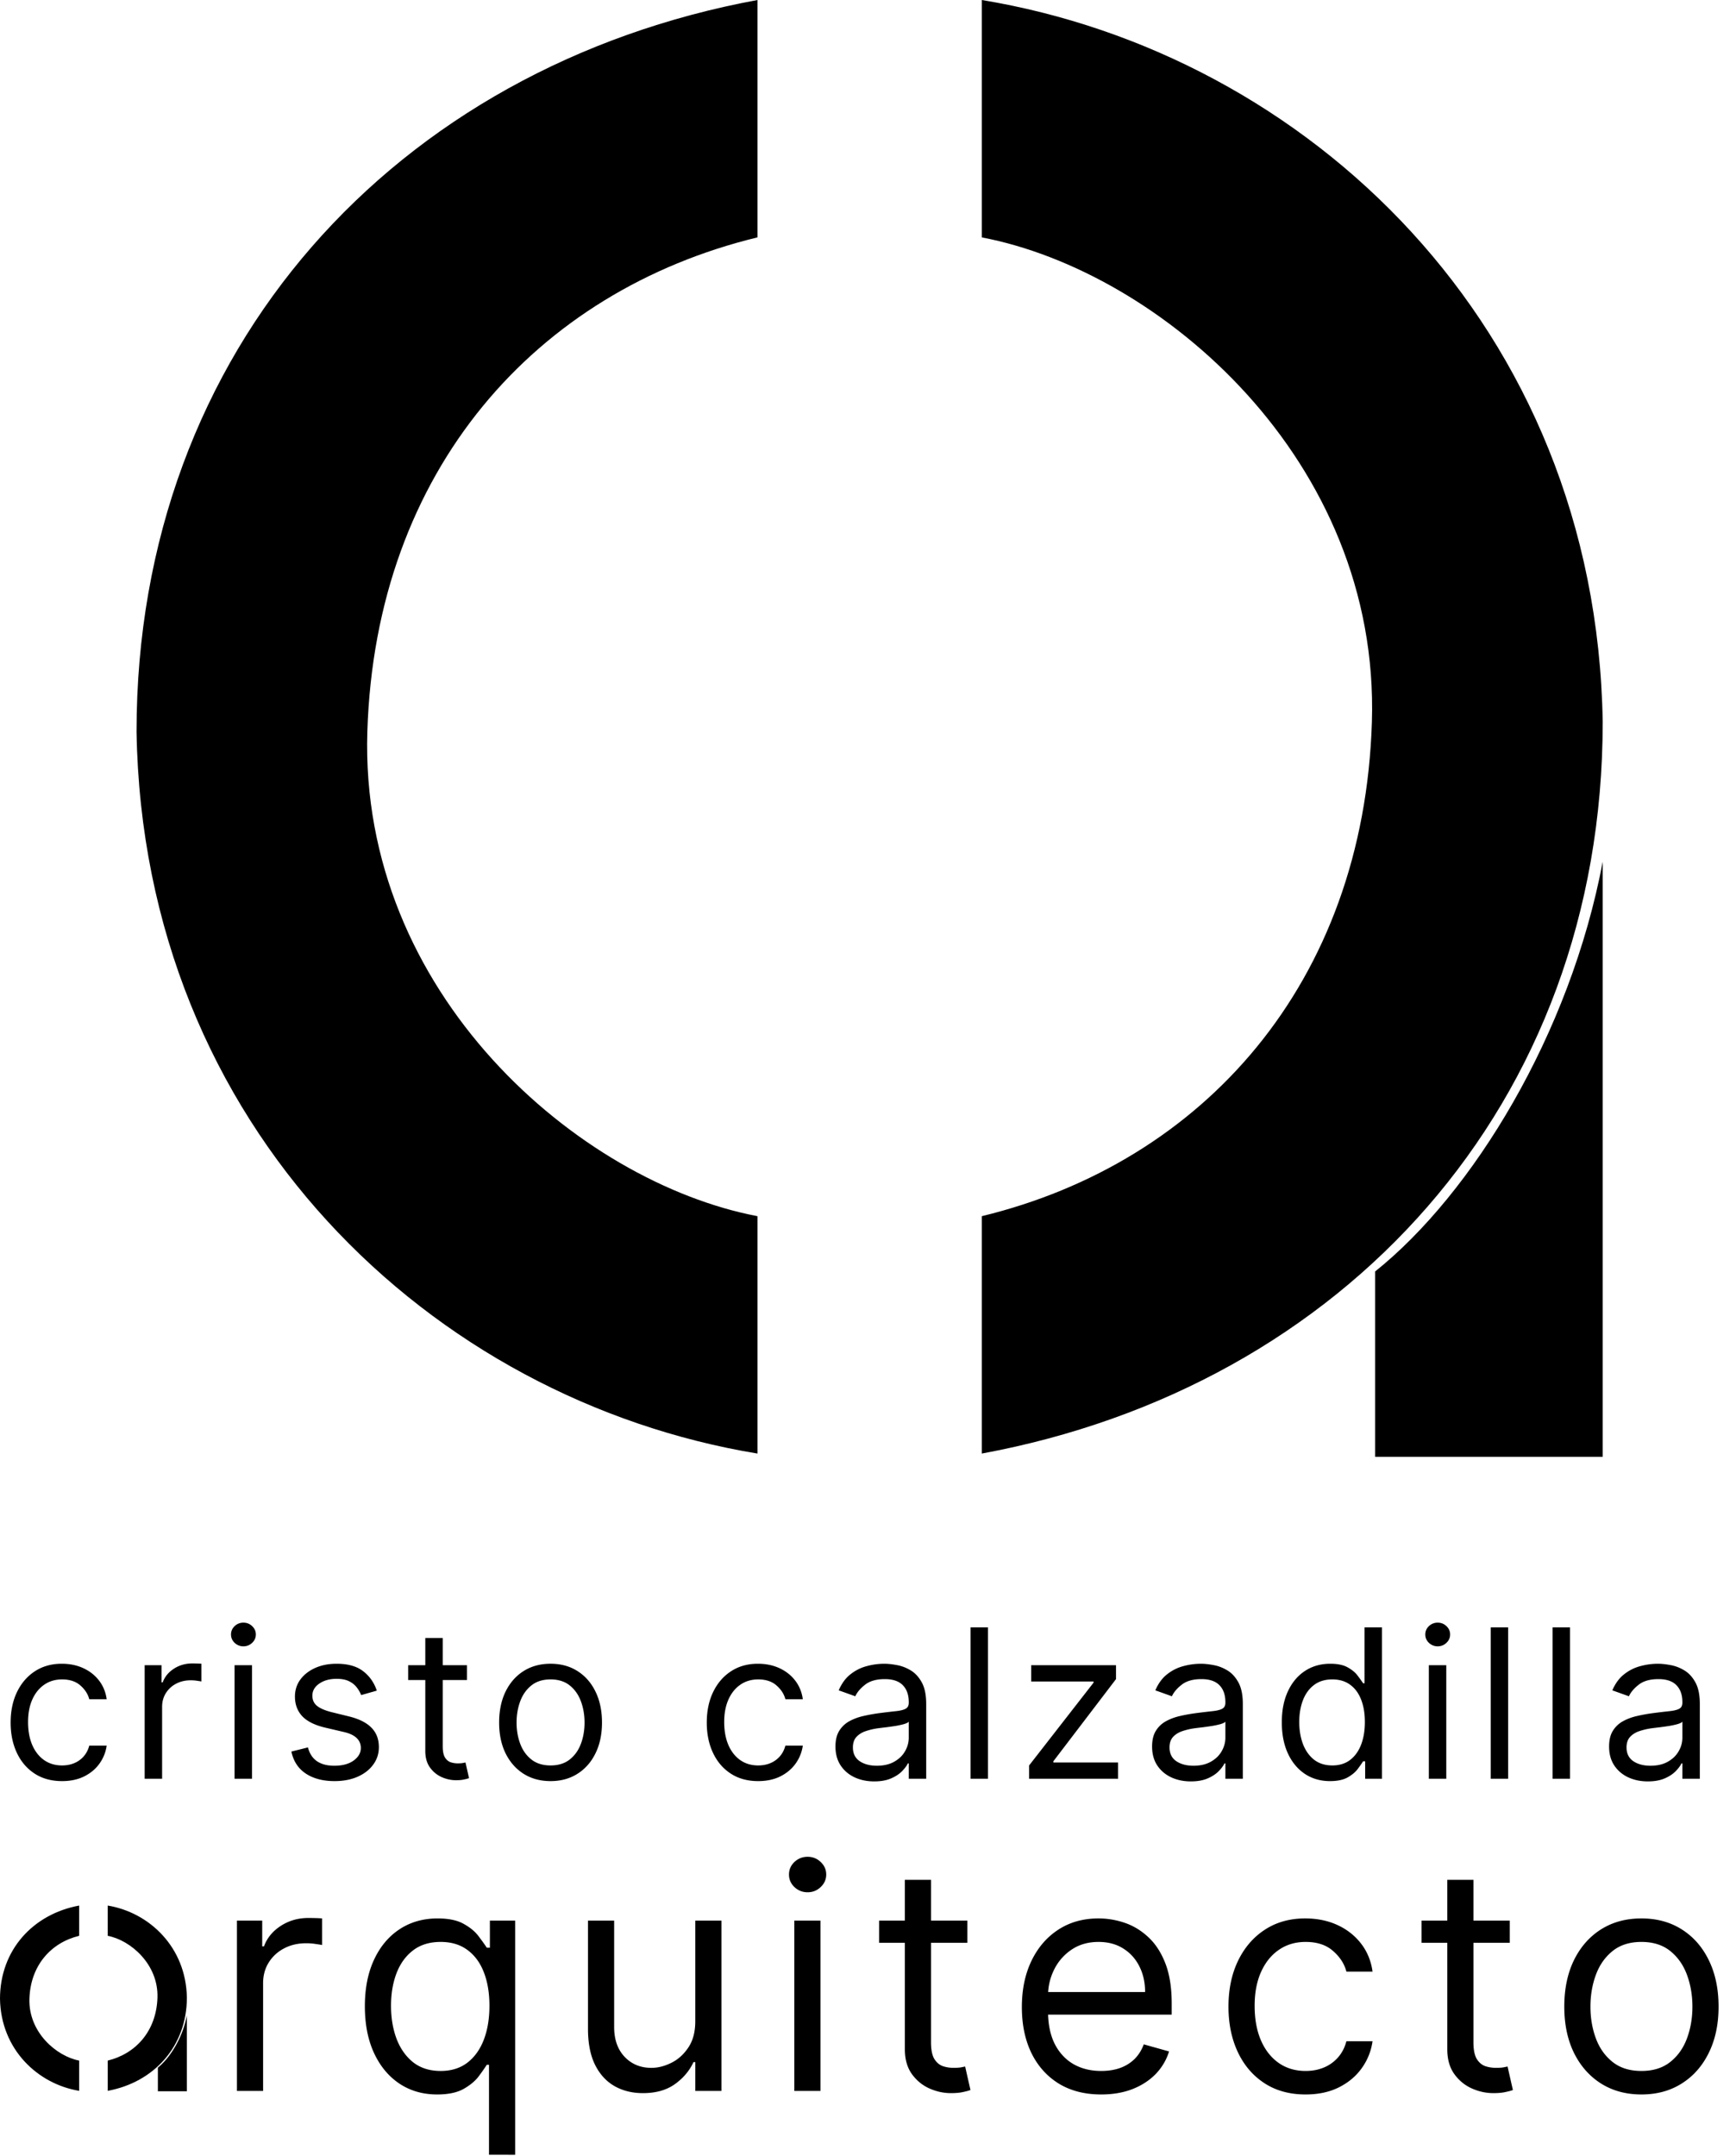 <svg xmlns="http://www.w3.org/2000/svg" width="534" height="663" fill="none" viewBox="0 0 534 663"><path fill="#000" d="M232.998 73V0C122 20.5 42 107 42 225c2 122 91 205.5 190.998 222v-73c-54.998-10.5-122.5-68.5-120-149s52-135.5 120-152M302 374v73c110.998-20.5 190.998-107 190.998-225-2-122-91-205.5-190.998-222v73c54.998 10.5 122.5 68.5 120 149s-52 135.5-120 152"/><path fill="#000" d="M423 448v-57c30-24 60-73 70-126v183zM24.344 595.304V586C10.197 588.613 0 599.638 0 614.678c.255 15.55 11.599 26.193 24.344 28.296v-9.304c-7.01-1.339-15.613-8.731-15.295-18.992.319-10.26 6.628-17.27 15.295-19.374m8.796 38.366v9.304c14.147-2.613 24.344-13.638 24.344-28.678-.255-15.55-11.599-26.193-24.345-28.296v9.305c7.01 1.338 15.614 8.73 15.296 18.991-.32 10.26-6.628 17.271-15.296 19.374"/><path fill="#000" d="M48.562 643.102v-7.266c3.824-3.059 7.648-9.304 8.922-16.059v23.325zM19.09 547.727q-4.908 0-8.454-2.318-3.545-2.318-5.454-6.386-1.91-4.068-1.91-9.296 0-5.318 1.955-9.386 1.978-4.09 5.5-6.386 3.546-2.319 8.273-2.319 3.682 0 6.636 1.364t4.841 3.818q1.887 2.456 2.341 5.727h-5.363q-.615-2.386-2.728-4.227-2.091-1.863-5.636-1.863-3.136 0-5.5 1.636-2.34 1.614-3.66 4.568-1.295 2.932-1.295 6.886 0 4.046 1.273 7.046 1.296 3 3.637 4.659 2.363 1.659 5.545 1.659 2.091 0 3.795-.727a7.8 7.8 0 0 0 2.887-2.091q1.182-1.364 1.681-3.273h5.364q-.454 3.091-2.25 5.568-1.773 2.456-4.704 3.909-2.91 1.432-6.773 1.432M44.5 547v-34.909h5.18v5.273h.364q.955-2.591 3.455-4.205t5.636-1.614q.591 0 1.478.023.886.023 1.34.068v5.455q-.272-.069-1.25-.205a12.3 12.3 0 0 0-2.022-.159q-2.546 0-4.545 1.068a8.06 8.06 0 0 0-3.137 2.91q-1.137 1.84-1.136 4.204V547zm27.652 0v-34.909h5.363V547zm2.727-40.727a3.8 3.8 0 0 1-2.705-1.068q-1.113-1.07-1.113-2.569 0-1.5 1.113-2.568A3.8 3.8 0 0 1 74.88 499q1.568 0 2.682 1.068 1.136 1.068 1.136 2.568t-1.136 2.569q-1.114 1.068-2.682 1.068m41.027 13.636-4.818 1.364a9 9 0 0 0-1.341-2.341q-.863-1.16-2.363-1.909t-3.841-.75q-3.205 0-5.341 1.477-2.115 1.455-2.114 3.705 0 2 1.455 3.159t4.545 1.931l5.182 1.273q4.682 1.137 6.977 3.477 2.296 2.318 2.296 5.978 0 3-1.728 5.363-1.704 2.364-4.772 3.728-3.069 1.363-7.137 1.363-5.34 0-8.84-2.318t-4.432-6.773l5.09-1.272q.728 2.818 2.75 4.227Q99.52 543 102.816 543q3.75 0 5.955-1.591 2.227-1.614 2.227-3.864 0-1.818-1.272-3.045-1.273-1.25-3.91-1.864l-5.818-1.363q-4.795-1.137-7.045-3.523-2.227-2.41-2.227-6.023 0-2.954 1.659-5.227 1.681-2.273 4.568-3.568 2.91-1.296 6.591-1.296 5.181 0 8.136 2.273 2.978 2.272 4.227 6m27.732-7.818v4.545h-18.09v-4.545zm-12.818-8.364h5.364V537q0 2.273.659 3.409.682 1.115 1.727 1.5a6.9 6.9 0 0 0 2.25.364q.887 0 1.455-.091l.909-.182 1.091 4.818q-.546.205-1.523.409-.977.228-2.477.228-2.272 0-4.455-.978-2.158-.977-3.591-2.977-1.409-2-1.409-5.045zm38.533 44q-4.726 0-8.295-2.25-3.546-2.25-5.546-6.295-1.977-4.046-1.977-9.455 0-5.454 1.977-9.522 2-4.07 5.546-6.319 3.569-2.25 8.295-2.25 4.728 0 8.273 2.25 3.568 2.25 5.546 6.319 2 4.068 2 9.522 0 5.41-2 9.455-1.978 4.045-5.546 6.295-3.545 2.25-8.273 2.25m0-4.818q3.591 0 5.909-1.841 2.319-1.84 3.432-4.841 1.114-3 1.114-6.5t-1.114-6.522q-1.113-3.023-3.432-4.887t-5.909-1.863-5.909 1.863q-2.317 1.864-3.432 4.887-1.113 3.022-1.113 6.522t1.113 6.5q1.115 3 3.432 4.841 2.319 1.84 5.909 1.841m63.868 4.818q-4.91 0-8.455-2.318t-5.454-6.386q-1.91-4.068-1.909-9.296 0-5.318 1.954-9.386 1.978-4.09 5.5-6.386 3.546-2.319 8.273-2.319 3.683 0 6.636 1.364 2.955 1.364 4.841 3.818 1.887 2.456 2.341 5.727h-5.363q-.615-2.386-2.728-4.227-2.09-1.863-5.636-1.863-3.136 0-5.5 1.636-2.341 1.614-3.659 4.568-1.296 2.932-1.296 6.886 0 4.046 1.273 7.046 1.296 3 3.636 4.659 2.364 1.659 5.546 1.659 2.091 0 3.795-.727a7.8 7.8 0 0 0 2.887-2.091q1.181-1.364 1.682-3.273h5.363q-.454 3.091-2.25 5.568-1.773 2.456-4.704 3.909-2.91 1.432-6.773 1.432m35.681.091q-3.318 0-6.023-1.25-2.705-1.272-4.295-3.659-1.591-2.409-1.591-5.818 0-3 1.182-4.864a8.33 8.33 0 0 1 3.159-2.954q1.977-1.069 4.363-1.591a53 53 0 0 1 4.841-.864 215 215 0 0 1 5.159-.613q2-.228 2.909-.75.933-.523.932-1.819v-.181q0-3.364-1.841-5.228-1.818-1.863-5.522-1.863-3.842 0-6.023 1.681-2.182 1.683-3.068 3.591l-5.091-1.818q1.363-3.182 3.636-4.954 2.295-1.796 5-2.5a20.8 20.8 0 0 1 5.364-.728q1.682 0 3.863.409 2.205.387 4.25 1.614 2.069 1.227 3.432 3.705 1.364 2.476 1.364 6.636v23h-5.364v-4.727h-.273q-.545 1.136-1.818 2.432-1.272 1.295-3.386 2.204t-5.159.909m.818-4.818q3.182 0 5.364-1.25 2.204-1.25 3.318-3.227 1.136-1.978 1.136-4.159v-4.909q-.34.408-1.5.75a25 25 0 0 1-2.636.568q-1.477.227-2.887.409-1.386.159-2.25.273a20.5 20.5 0 0 0-3.909.886q-1.795.59-2.909 1.795-1.09 1.182-1.091 3.228 0 2.795 2.069 4.227 2.09 1.409 5.295 1.409m34.175-42.545V547h-5.363v-46.545zM316.559 547v-4.091l19.818-25.454v-.364h-19.182v-5h26.091v4.273l-19.272 25.272V542h19.909v5zm49.738.818q-3.318 0-6.023-1.25-2.705-1.272-4.295-3.659-1.591-2.409-1.591-5.818 0-3 1.182-4.864a8.33 8.33 0 0 1 3.159-2.954q1.977-1.069 4.363-1.591a53 53 0 0 1 4.841-.864 215 215 0 0 1 5.159-.613q2-.228 2.909-.75.933-.523.932-1.819v-.181q0-3.364-1.841-5.228-1.818-1.863-5.522-1.863-3.842 0-6.023 1.681-2.182 1.683-3.068 3.591l-5.091-1.818q1.363-3.182 3.636-4.954 2.295-1.796 5-2.5a20.8 20.8 0 0 1 5.364-.728q1.682 0 3.863.409 2.205.387 4.25 1.614 2.069 1.227 3.432 3.705 1.364 2.476 1.364 6.636v23h-5.364v-4.727h-.273q-.545 1.136-1.818 2.432-1.272 1.295-3.386 2.204t-5.159.909m.818-4.818q3.182 0 5.364-1.25 2.203-1.25 3.318-3.227 1.136-1.978 1.136-4.159v-4.909q-.34.408-1.5.75a25 25 0 0 1-2.636.568q-1.477.227-2.887.409-1.386.159-2.25.273a20.5 20.5 0 0 0-3.909.886q-1.795.59-2.909 1.795-1.09 1.182-1.091 3.228 0 2.795 2.069 4.227 2.09 1.409 5.295 1.409m41.993 4.727q-4.363 0-7.704-2.204-3.341-2.228-5.227-6.273-1.887-4.068-1.887-9.614 0-5.5 1.887-9.545 1.886-4.045 5.25-6.25t7.772-2.205q3.409 0 5.387 1.137 2 1.114 3.045 2.545 1.068 1.41 1.659 2.318h.455v-17.181h5.363V547h-5.181v-5.364h-.637q-.59.956-1.682 2.409-1.09 1.432-3.113 2.569-2.023 1.113-5.387 1.113m.728-4.818q3.226 0 5.454-1.682 2.228-1.704 3.387-4.704 1.159-3.022 1.159-6.978 0-3.909-1.137-6.84-1.135-2.955-3.363-4.591-2.228-1.659-5.5-1.659-3.41 0-5.682 1.75-2.25 1.726-3.387 4.704-1.113 2.955-1.113 6.636 0 3.728 1.136 6.773 1.16 3.023 3.409 4.818 2.272 1.773 5.637 1.773M439.517 547v-34.909h5.363V547zm2.727-40.727a3.82 3.82 0 0 1-2.705-1.068q-1.113-1.07-1.113-2.569 0-1.5 1.113-2.568a3.82 3.82 0 0 1 2.705-1.068q1.568 0 2.682 1.068 1.136 1.068 1.136 2.568t-1.136 2.569q-1.114 1.068-2.682 1.068m21.664-5.818V547h-5.364v-46.545zm19.027 0V547h-5.363v-46.545zm23.937 47.363q-3.318 0-6.023-1.25-2.705-1.272-4.295-3.659-1.591-2.409-1.591-5.818 0-3 1.182-4.864a8.33 8.33 0 0 1 3.159-2.954q1.977-1.069 4.363-1.591a53 53 0 0 1 4.841-.864 215 215 0 0 1 5.159-.613q2-.228 2.909-.75.933-.523.932-1.819v-.181q0-3.364-1.841-5.228-1.818-1.863-5.522-1.863-3.842 0-6.023 1.681-2.182 1.683-3.068 3.591l-5.091-1.818q1.363-3.182 3.636-4.954 2.295-1.796 5-2.5a20.8 20.8 0 0 1 5.364-.728q1.682 0 3.863.409 2.205.387 4.25 1.614 2.069 1.227 3.432 3.705 1.364 2.476 1.364 6.636v23h-5.364v-4.727h-.273q-.545 1.136-1.818 2.432-1.272 1.295-3.386 2.204t-5.159.909m.818-4.818q3.181 0 5.364-1.25 2.204-1.25 3.318-3.227 1.136-1.978 1.136-4.159v-4.909q-.34.408-1.5.75a25 25 0 0 1-2.636.568q-1.477.227-2.887.409-1.386.159-2.25.273a20.5 20.5 0 0 0-3.909.886q-1.795.59-2.909 1.795-1.09 1.182-1.091 3.228 0 2.795 2.069 4.227 2.09 1.409 5.295 1.409M72.884 643v-52.364h7.772v7.909h.546q1.431-3.886 5.182-6.306 3.75-2.421 8.454-2.421.887 0 2.216.034t2.011.103v8.181q-.408-.102-1.874-.306a18.4 18.4 0 0 0-3.035-.239q-3.818 0-6.818 1.602-2.966 1.569-4.704 4.364-1.705 2.761-1.705 6.307V643zm77.532 19.636v-27.681h-.682q-.887 1.431-2.523 3.613-1.636 2.148-4.67 3.852-3.034 1.671-8.08 1.671-6.545 0-11.556-3.307-5.012-3.341-7.841-9.409-2.83-6.102-2.83-14.42 0-8.25 2.83-14.319 2.829-6.067 7.875-9.375 5.045-3.306 11.659-3.306 5.113 0 8.079 1.704 3 1.67 4.568 3.818 1.603 2.113 2.489 3.478h.955v-8.319h7.772v72zm-14.864-25.772q4.842 0 8.182-2.523 3.341-2.557 5.08-7.057 1.738-4.534 1.738-10.466 0-5.863-1.704-10.261-1.705-4.432-5.046-6.887-3.34-2.488-8.25-2.488-5.114 0-8.522 2.625-3.375 2.59-5.08 7.057-1.67 4.431-1.67 9.954 0 5.591 1.704 10.159 1.739 4.534 5.114 7.228 3.409 2.659 8.454 2.659m78.317-15.273v-30.955h8.045V643h-8.045v-8.864h-.546q-1.84 3.989-5.727 6.784-3.887 2.762-9.818 2.762-4.91 0-8.728-2.148-3.817-2.181-6-6.545-2.181-4.398-2.181-11.08v-33.273h8.045v32.728q0 5.727 3.205 9.136 3.238 3.41 8.25 3.409 3 0 6.102-1.534 3.137-1.534 5.25-4.705 2.148-3.17 2.148-8.079M244.33 643v-52.364h8.045V643zm4.091-61.091q-2.353 0-4.057-1.602-1.67-1.602-1.67-3.852t1.67-3.853q1.704-1.602 4.057-1.602 2.352 0 4.023 1.602 1.704 1.602 1.704 3.853 0 2.25-1.704 3.852-1.671 1.602-4.023 1.602m49.143 8.727v6.819h-27.137v-6.819zm-19.227-12.545h8.045V628q0 3.409.989 5.114 1.022 1.67 2.591 2.25 1.602.545 3.375.545 1.329 0 2.181-.136l1.364-.273 1.636 7.227q-.817.307-2.284.614-1.466.34-3.716.341-3.409 0-6.681-1.466-3.24-1.466-5.387-4.466-2.113-3-2.113-7.568zm60.401 66q-7.568 0-13.057-3.341-5.454-3.375-8.42-9.409-2.932-6.068-2.932-14.114 0-8.045 2.932-14.182 2.965-6.17 8.25-9.613 5.318-3.477 12.409-3.477 4.09 0 8.08 1.363 3.988 1.364 7.261 4.432 3.273 3.035 5.216 8.045 1.943 5.012 1.943 12.341v3.409h-40.364v-6.954h32.182q0-4.432-1.773-7.909-1.738-3.477-4.977-5.489-3.204-2.011-7.568-2.011-4.807 0-8.318 2.386a15.7 15.7 0 0 0-5.352 6.137q-1.875 3.784-1.875 8.113v4.637q0 5.931 2.045 10.056 2.08 4.091 5.761 6.239 3.682 2.114 8.557 2.114 3.171 0 5.727-.887 2.591-.92 4.466-2.727 1.875-1.84 2.898-4.568l7.773 2.182a17.2 17.2 0 0 1-4.125 6.954q-2.898 2.966-7.159 4.637-4.261 1.636-9.58 1.636m62.873 0q-7.364 0-12.681-3.477-5.319-3.478-8.182-9.58t-2.864-13.943q0-7.977 2.932-14.08 2.965-6.137 8.25-9.579 5.318-3.477 12.409-3.477 5.523 0 9.955 2.045 4.431 2.046 7.261 5.727t3.511 8.591h-8.045q-.92-3.58-4.091-6.341-3.136-2.795-8.455-2.795-4.704 0-8.25 2.454-3.511 2.42-5.488 6.853-1.944 4.397-1.943 10.329 0 6.069 1.909 10.568 1.943 4.5 5.454 6.989 3.546 2.489 8.318 2.489 3.136 0 5.694-1.091a11.75 11.75 0 0 0 4.329-3.137q1.773-2.045 2.523-4.909h8.045q-.681 4.636-3.375 8.353-2.659 3.681-7.057 5.863-4.363 2.148-10.159 2.148m62.805-53.455v6.819H437.28v-6.819zm-19.227-12.545h8.046V628q0 3.409.988 5.114 1.023 1.67 2.591 2.25 1.602.545 3.375.545 1.33 0 2.182-.136l1.364-.273 1.636 7.227q-.819.307-2.284.614-1.466.34-3.716.341-3.41 0-6.682-1.466-3.238-1.466-5.386-4.466-2.114-3-2.114-7.568zm59.72 66q-7.09 0-12.443-3.375-5.319-3.375-8.319-9.443-2.965-6.069-2.965-14.182 0-8.182 2.965-14.284 3-6.102 8.319-9.477 5.352-3.375 12.443-3.375t12.409 3.375q5.352 3.375 8.318 9.477 3 6.102 3 14.284 0 8.113-3 14.182-2.966 6.068-8.318 9.443-5.319 3.375-12.409 3.375m0-7.227q5.386 0 8.863-2.762 3.479-2.761 5.148-7.261 1.671-4.5 1.671-9.75t-1.671-9.784q-1.67-4.534-5.148-7.33-3.477-2.795-8.863-2.795-5.387 0-8.864 2.795t-5.148 7.33q-1.67 4.534-1.67 9.784t1.67 9.75 5.148 7.261q3.477 2.762 8.864 2.762"/></svg>